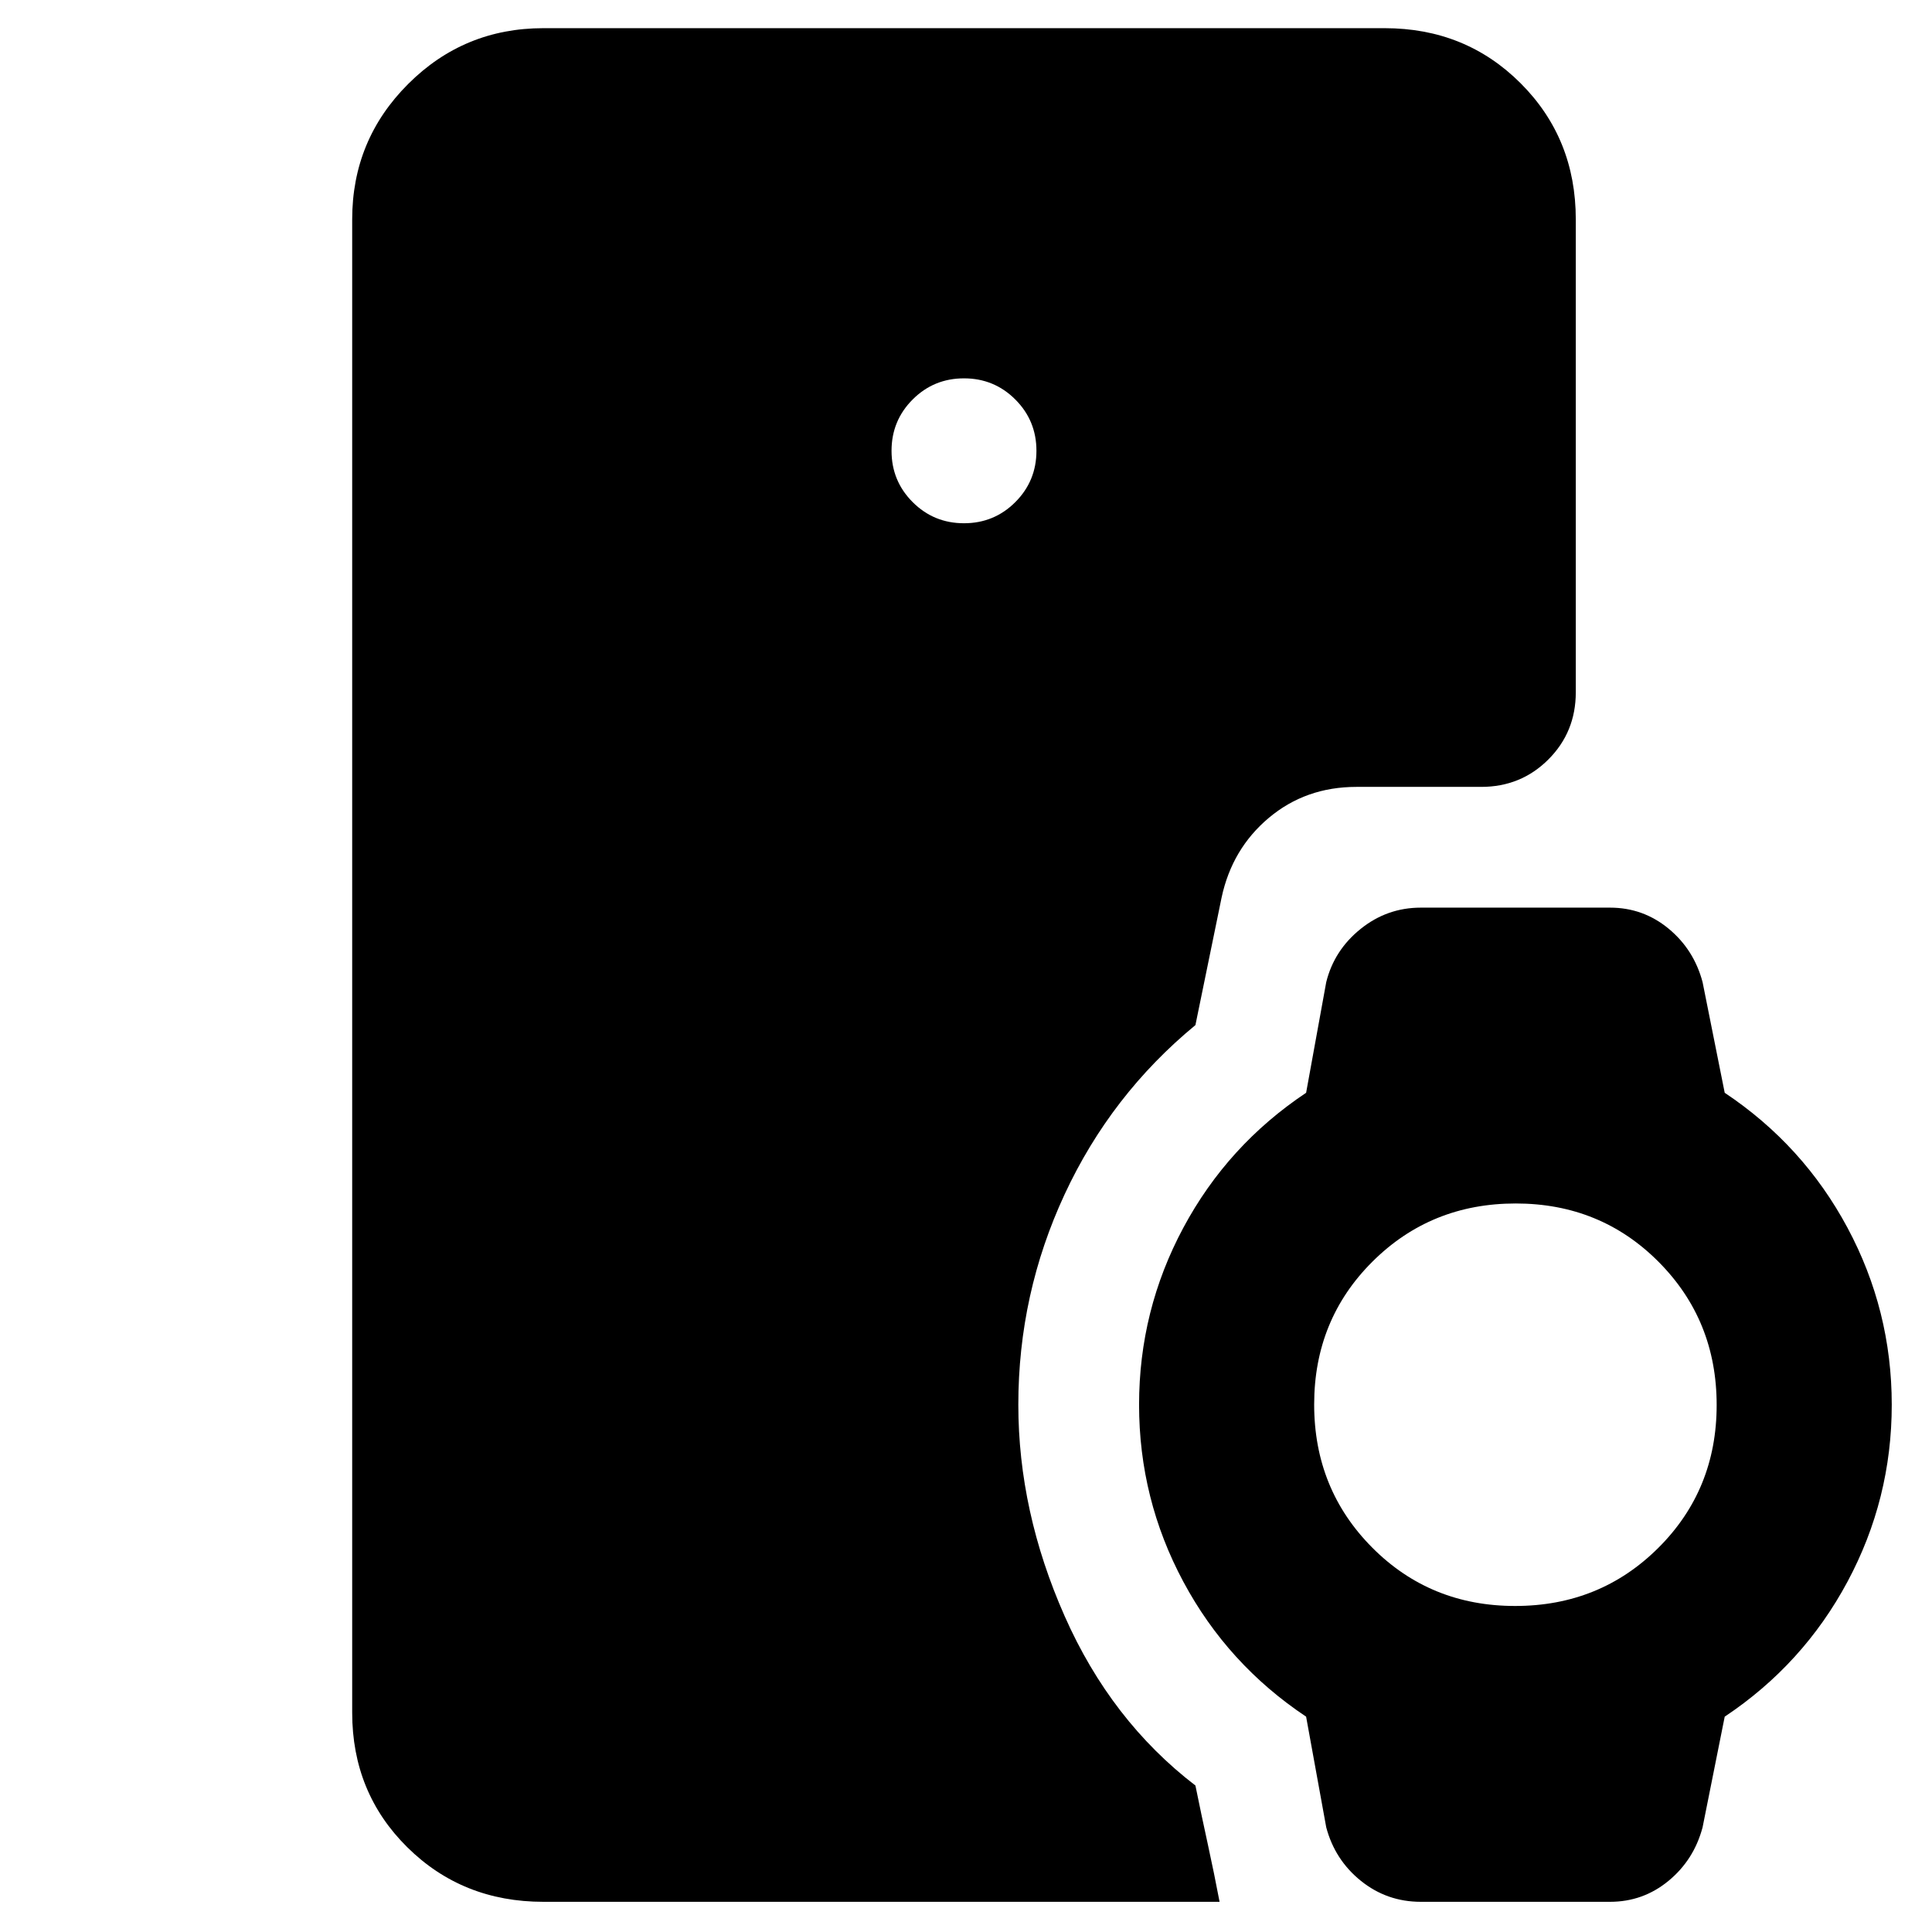<svg xmlns="http://www.w3.org/2000/svg" width="48" height="48" viewBox="0 -960 960 960"><path d="M270-15q-40.21 0-67.61-27.1Q175-69.2 175-109v-742q0-39.46 27.77-67.23Q230.54-946 270-946h418q40.21 0 67.61 27.39Q783-891.21 783-851v235q0 19.75-13.62 33.37Q755.75-569 736-569h-62q-25.21 0-43.52 15.38Q612.18-538.25 607-514l-13 63.36q-42 34.64-65 84.11-23 49.48-23 104.53 0 53 23 105t65 84.22q3 14.78 6.17 29.24Q603.33-29.08 606-15H270Zm209-685q15 0 25.5-10.5T515-736q0-15-10.5-25.5T479-772q-15 0-25.5 10.5T443-736q0 15 10.5 25.5T479-700ZM706-15q-16.82 0-29.76-10.4Q663.31-35.8 659-52l-10-55q-39-26-61-67.05-22-41.06-22-87.95t22-87.95Q610-391 649-417l10-55q3.95-15.87 17.09-26.43Q689.23-509 706-509h94q16.44 0 29.06 10.4Q841.69-488.2 846-472l11 55q39 26 61 67.05 22 41.06 22 87.95t-22 87.95Q896-133 857-107l-11 55q-4.31 16.2-16.94 26.6Q816.44-15 800-15h-94Zm46.86-147Q795-162 824-190.86t29-71Q853-304 824.14-333t-71-29Q711-362 682-333.14t-29 71Q653-220 681.86-191t71 29Z"/></svg>
